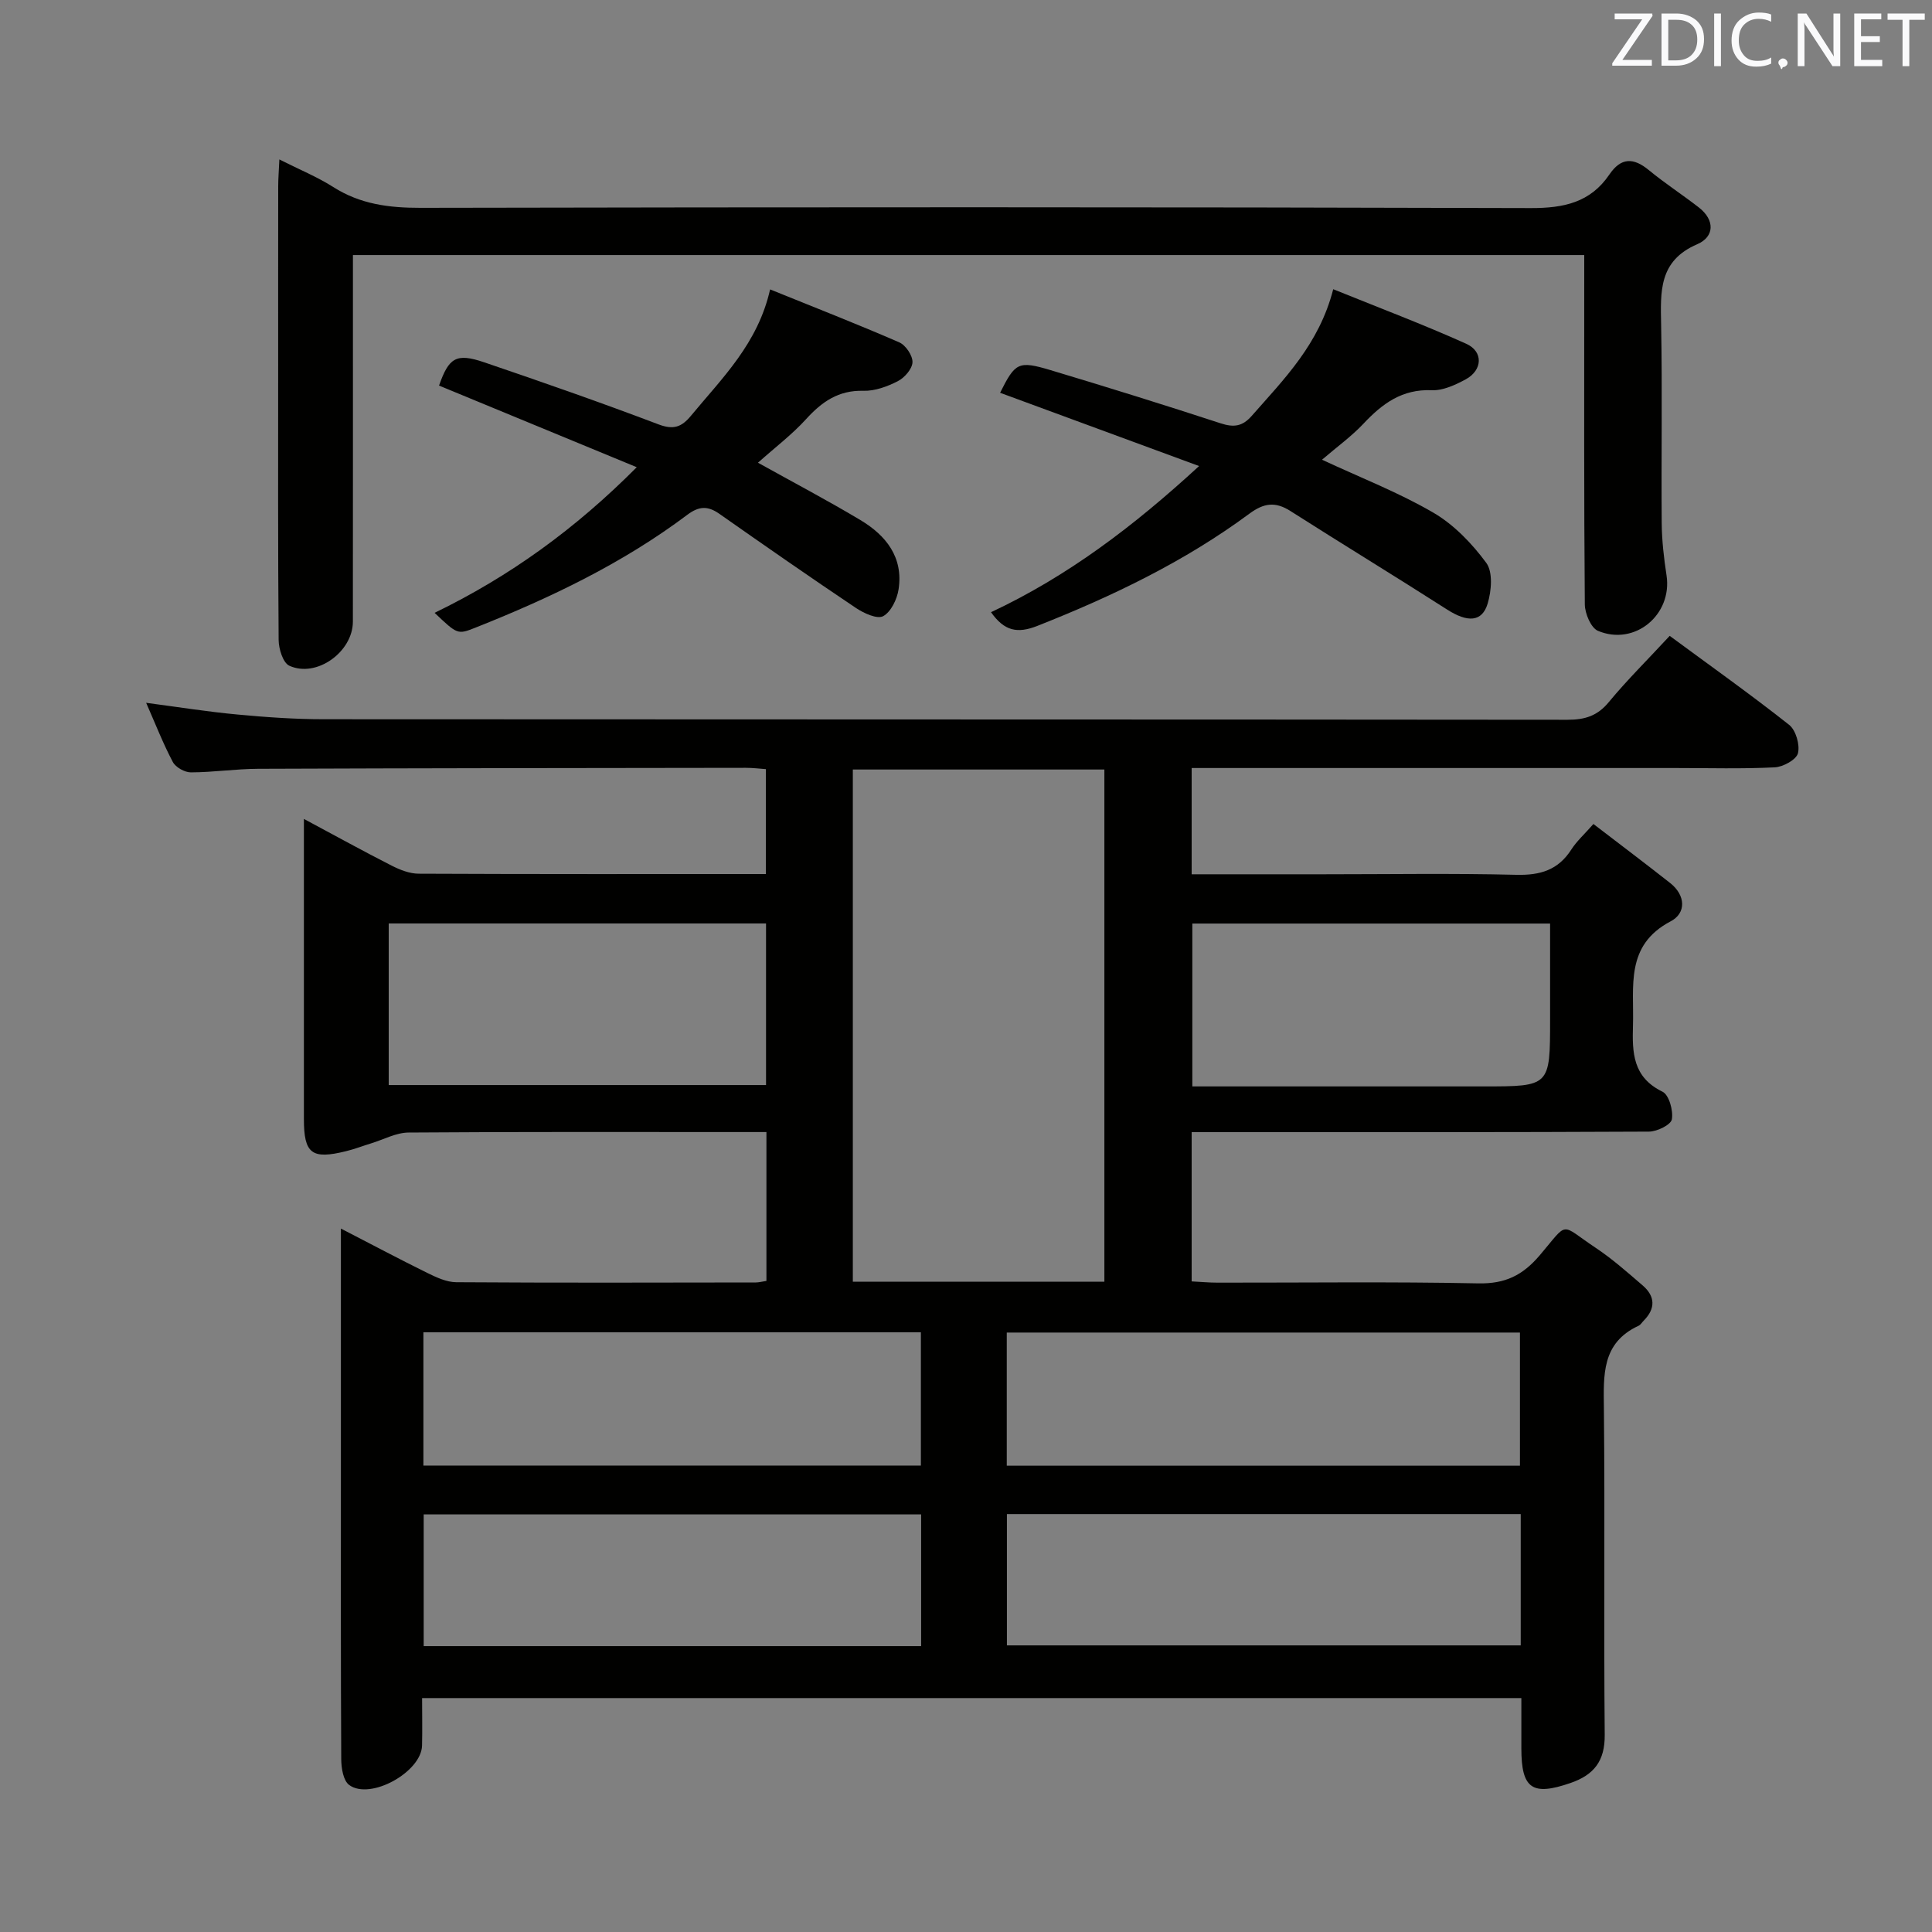 <svg enable-background="new 0 0 400 400" viewBox="0 0 400 400" xmlns="http://www.w3.org/2000/svg"><rect x="0" y="0" width="400" height="400" fill="#808080" stroke="none"/><path d="m345.69 131.65c8.5 6.26 16.78 12.14 24.73 18.42 1.39 1.1 2.26 4.12 1.83 5.87-.33 1.34-3.07 2.84-4.8 2.93-6.82.34-13.66.14-20.49.14-31.5 0-63 0-94.5 0-1.81 0-3.62 0-5.74 0v22h27.22c13.33 0 26.67-.22 40 .11 4.94.12 8.64-.97 11.37-5.21 1.14-1.78 2.78-3.24 4.59-5.31 5.39 4.13 10.68 8.12 15.89 12.22 3.22 2.54 3.35 6.23.12 7.92-9.5 4.99-7.57 13.46-7.82 21.55-.17 5.7-.04 10.74 6.12 13.74 1.35.66 2.25 3.92 1.93 5.72-.2 1.13-3.07 2.54-4.75 2.54-29.5.15-59 .11-88.5.11-1.95 0-3.9 0-6.17 0v30.9c1.84.09 3.6.26 5.36.26 18 .02 36-.22 54 .15 5.55.11 9.17-1.66 12.71-5.82 6.12-7.2 4.03-6.56 11.58-1.54 3.44 2.29 6.58 5.08 9.72 7.78 2.63 2.26 2.7 4.8.21 7.31-.35.35-.63.85-1.06 1.05-7.68 3.55-7.24 10.23-7.17 17.19.23 22.5-.04 45 .17 67.5.05 5.42-2.22 8.29-7.08 9.97-7.92 2.73-10.18 1.22-10.18-7.18 0-3.33 0-6.65 0-10.4-75.78 0-151.32 0-227.59 0 0 3.27.07 6.55-.01 9.83-.14 5.49-10.73 11.37-15.09 8.16-1.22-.9-1.63-3.49-1.64-5.32-.11-19.5-.07-39-.07-58.5 0-15 0-30 0-45 0-1.81 0-3.62 0-6.38 6.44 3.32 12.11 6.34 17.86 9.17 1.89.93 4.01 1.93 6.03 1.94 20.67.14 41.33.08 62 .05.64 0 1.29-.18 2.21-.32 0-10.17 0-20.22 0-30.82-2 0-3.79 0-5.59 0-22.83 0-45.67-.07-68.5.1-2.58.02-5.15 1.44-7.72 2.23-1.74.53-3.45 1.2-5.22 1.63-7.12 1.76-8.73.52-8.73-6.66-.01-18.83 0-37.67 0-56.5 0-1.6 0-3.21 0-5.63 6.52 3.49 12.29 6.68 18.17 9.67 1.71.87 3.71 1.66 5.58 1.67 23.83.11 47.66.07 71.9.07 0-7.19 0-14.24 0-21.72-1.27-.09-2.7-.27-4.14-.27-33.66.04-67.33.07-100.99.2-4.64.02-9.28.73-13.93.74-1.28 0-3.15-1.05-3.73-2.15-2.01-3.8-3.58-7.83-5.52-12.25 6.6.87 12.71 1.85 18.86 2.42 5.95.56 11.95.98 17.93.98 85.83.06 171.66.02 257.5.11 3.61 0 6.2-.8 8.57-3.7 3.79-4.58 8.07-8.8 12.57-13.67zm-117.04 133.71c0-35.66 0-70.87 0-106.04-17.58 0-34.81 0-52.08 0v106.04zm-20.21 38.1h106.25c0-9.44 0-18.51 0-27.57-35.62 0-70.94 0-106.25 0zm-120.78-.03h103c0-9.46 0-18.53 0-27.59-34.51 0-68.68 0-103 0zm227.19 10.04c-35.69 0-70.89 0-106.38 0v27.19h106.38c0-9.12 0-17.92 0-27.19zm-124.14 27.34c0-9.33 0-18.23 0-27.27-34.45 0-68.62 0-102.99 0v27.27zm-110.23-149.62v33.46h78.12c0-11.31 0-22.33 0-33.46-26.16 0-51.93 0-78.12 0zm166.38.02v33.72h60.3c13.77 0 13.77 0 13.77-13.88 0-6.57 0-13.15 0-19.84-25.1 0-49.36 0-74.07 0z" fill="#010100"/><path d="m57.84 33.01c4.15 2.1 7.85 3.61 11.17 5.72 5.58 3.55 11.52 4.31 18.03 4.3 76.63-.15 153.26-.18 229.89.05 6.85.02 12.34-1.16 16.27-6.94 2.4-3.54 4.97-3.56 8.16-.93 3.33 2.74 6.97 5.1 10.38 7.75 3.36 2.62 3.21 6.07-.32 7.59-8.04 3.45-7.63 9.83-7.5 16.76.26 13.66.01 27.32.12 40.98.03 3.62.45 7.26 1 10.85 1.23 8.12-6.55 14.67-14.2 11.47-1.45-.61-2.7-3.58-2.72-5.47-.19-22.15-.12-44.31-.12-66.47 0-1.82 0-3.64 0-5.86-84.95 0-169.62 0-254.93 0v5.41c0 23.49.01 46.98-.01 70.47 0 6.28-7.53 11.72-13.16 9.14-1.31-.6-2.2-3.49-2.21-5.34-.16-18.99-.1-37.98-.1-56.97 0-12.33-.01-24.65.01-36.98 0-1.6.14-3.2.24-5.53z" fill="#010100"/><path d="m205.18 126.75c15.87-7.44 29.53-17.8 43.08-30.26-14.31-5.27-27.78-10.23-41.2-15.17 3.14-6.26 3.75-6.69 10.47-4.68 11.77 3.53 23.5 7.18 35.18 11 2.72.89 4.51.67 6.45-1.54 6.69-7.62 13.95-14.82 16.87-26.22 9.59 3.88 18.68 7.31 27.53 11.29 3.59 1.61 3.4 5.47-.1 7.37-2.15 1.16-4.71 2.35-7.03 2.25-6.14-.26-10.23 2.77-14.12 6.91-2.47 2.63-5.46 4.78-8.6 7.48 7.96 3.71 15.83 6.76 23.03 10.95 4.27 2.49 8.02 6.39 10.98 10.41 1.4 1.9 1.07 5.78.29 8.4-1.16 3.91-4.2 3.95-8.4 1.26-10.76-6.89-21.68-13.54-32.46-20.41-3.11-1.98-5.49-1.65-8.46.55-13.46 9.95-28.4 17.12-43.93 23.25-4.15 1.63-6.82 1.06-9.58-2.84z" fill="#010100"/><path d="m131.83 96.73c-14.04-5.8-27.47-11.34-40.93-16.9 2.02-5.77 3.53-6.8 9.34-4.82 12.09 4.11 24.15 8.32 36.09 12.85 3.14 1.19 4.8.55 6.75-1.81 6.43-7.78 13.83-14.9 16.36-26.13 9.32 3.77 18.1 7.2 26.74 10.96 1.34.58 2.79 2.74 2.74 4.12s-1.65 3.21-3.04 3.92c-2.17 1.11-4.75 2.06-7.12 1.99-5.18-.14-8.61 2.28-11.89 5.89-2.89 3.18-6.38 5.81-9.94 9 7.22 4.02 14.33 7.76 21.22 11.88 5.3 3.17 8.91 7.72 7.89 14.34-.31 2.04-1.57 4.67-3.19 5.55-1.23.67-4-.6-5.63-1.69-9.51-6.38-18.92-12.93-28.3-19.51-2.39-1.67-4.2-1.6-6.63.22-13.39 10.06-28.37 17.21-43.86 23.36-3.7 1.47-3.73 1.41-8.45-3.07 15.49-7.51 29.1-17.33 41.85-30.15z" fill="#010100"/><g fill="#fafafb"><path d="m342.2 3.2-6.3 9.2h6.1v1.2h-8.2v-.5l6.2-9.1h-5.7v-1.2h7.8v.4z"/><path d="m344 13.7v-10.9h3.1c1.6 0 3 .5 4.1 1.4 1.1 1 1.6 2.2 1.6 3.9s-.5 3-1.6 4-2.5 1.5-4.2 1.5h-3zm1.4-9.6v8.4h1.6c1.4 0 2.5-.4 3.2-1.1.8-.8 1.2-1.8 1.2-3.2s-.4-2.4-1.2-3.1-1.8-1-3.1-1z"/><path d="m356.3 2.8v10.9h-1.4v-10.9z"/><path d="m366.6 13.2c-.8.4-1.8.6-3 .6-1.6 0-2.8-.5-3.7-1.5s-1.4-2.3-1.4-3.9c0-1.7.5-3.2 1.6-4.2s2.4-1.6 4-1.6c1 0 1.9.1 2.6.4v1.5c-.8-.4-1.6-.6-2.6-.6-1.2 0-2.2.4-3 1.2s-1.1 1.9-1.1 3.3c0 1.3.4 2.3 1.1 3.1s1.6 1.1 2.8 1.1c1.1 0 2-.2 2.8-.7v1.3z"/><path d="m368.2 13c0-.3.1-.5.3-.6.2-.2.4-.3.6-.3.3 0 .5.1.7.3s.3.4.3.6-.1.5-.3.6c-.2.2-.4.3-.7.3-.3 1-.5-.1-.6-.3-.2-.2-.3-.4-.3-.6z"/><path d="m381.1 13.7h-1.7l-5.5-8.4c-.2-.2-.3-.5-.4-.7 0 .2.1.8.1 1.5v7.6h-1.4v-10.9h1.8l5.3 8.3c.3.4.4.6.4.8 0-.3-.1-.8-.1-1.6v-7.5h1.4v10.9z"/><path d="m389.7 13.7h-5.8v-10.9h5.6v1.2h-4.2v3.5h3.9v1.2h-3.9v3.7h4.4z"/><path d="m398.4 4.1h-3.1v9.6h-1.4v-9.6h-3.1v-1.3h7.7v1.3z"/></g></svg>